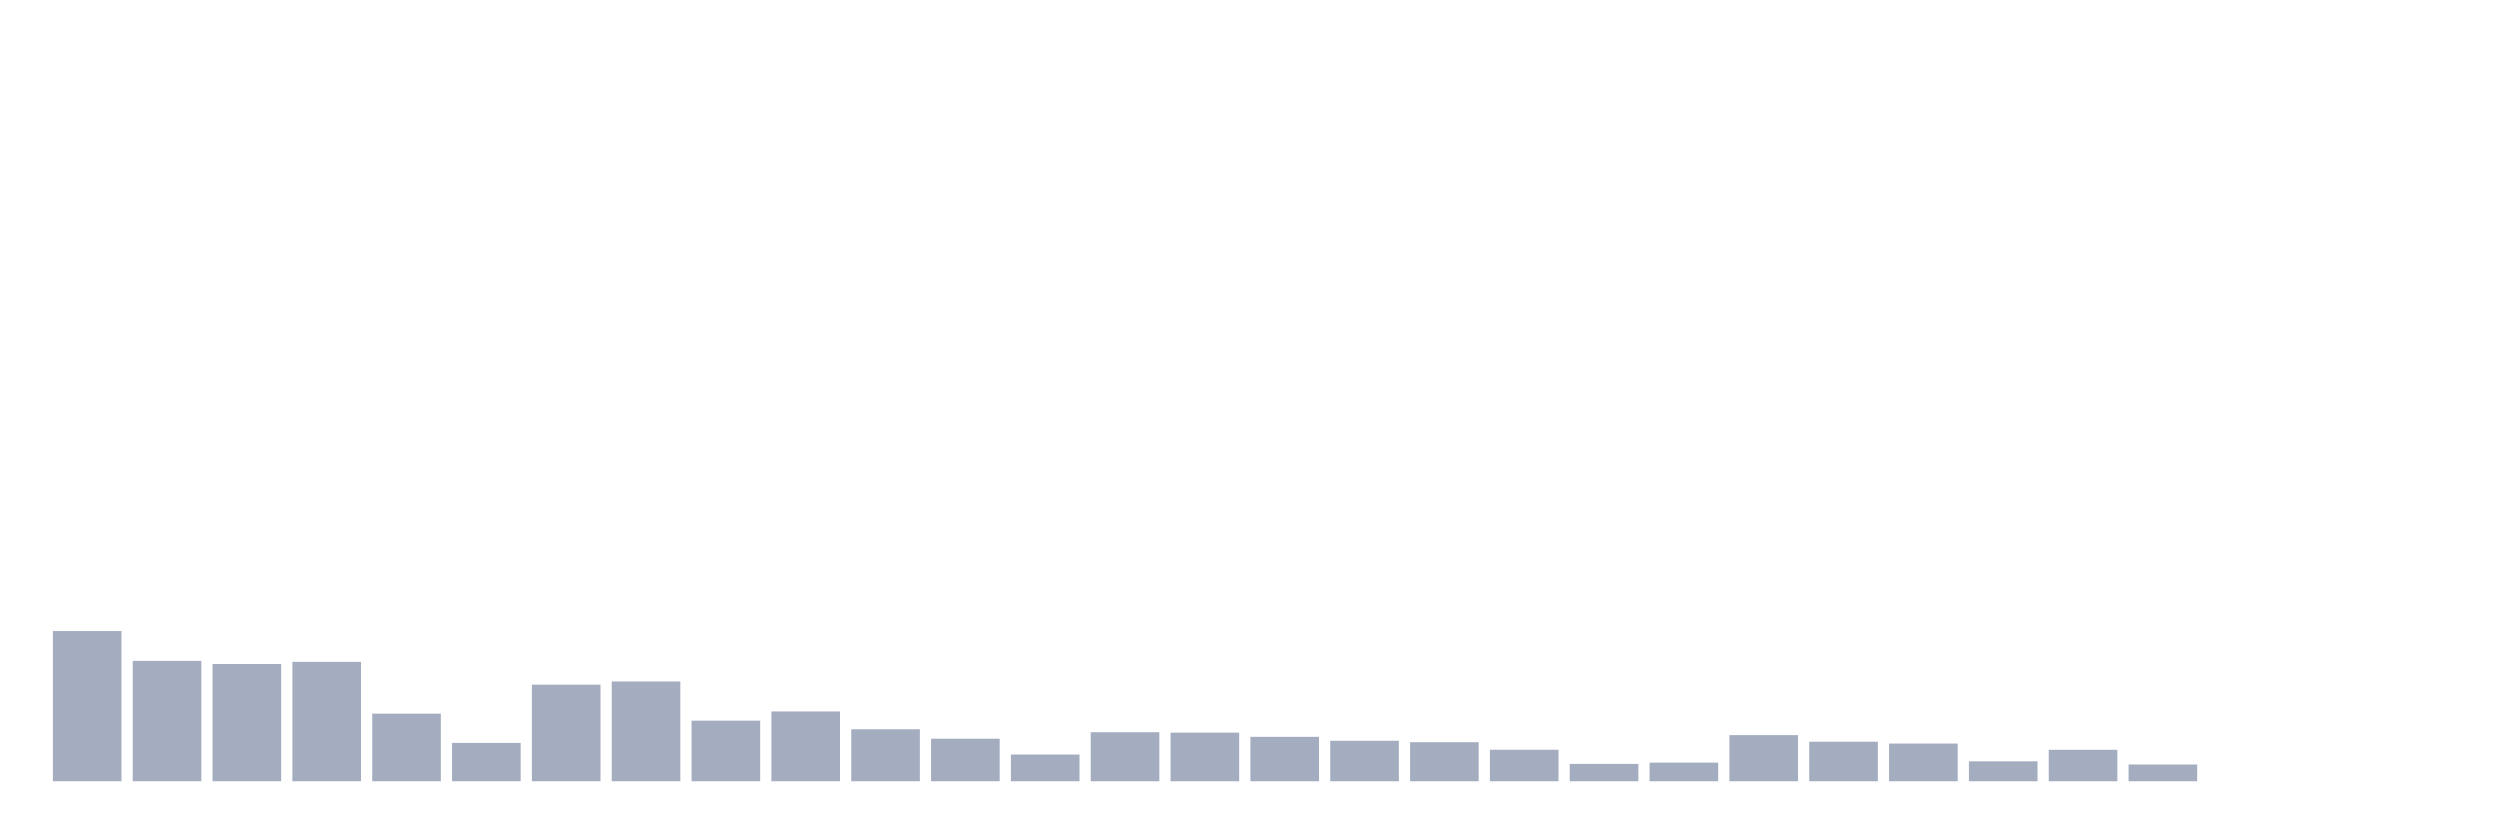 <svg xmlns="http://www.w3.org/2000/svg" viewBox="0 0 480 160"><g transform="translate(10,10)"><rect class="bar" x="0.153" width="13.175" y="111.162" height="28.838" fill="rgb(164,173,192)"></rect><rect class="bar" x="15.482" width="13.175" y="116.893" height="23.107" fill="rgb(164,173,192)"></rect><rect class="bar" x="30.81" width="13.175" y="117.494" height="22.506" fill="rgb(164,173,192)"></rect><rect class="bar" x="46.138" width="13.175" y="117.074" height="22.926" fill="rgb(164,173,192)"></rect><rect class="bar" x="61.466" width="13.175" y="127.019" height="12.981" fill="rgb(164,173,192)"></rect><rect class="bar" x="76.794" width="13.175" y="132.638" height="7.362" fill="rgb(164,173,192)"></rect><rect class="bar" x="92.123" width="13.175" y="121.458" height="18.542" fill="rgb(164,173,192)"></rect><rect class="bar" x="107.451" width="13.175" y="120.846" height="19.154" fill="rgb(164,173,192)"></rect><rect class="bar" x="122.779" width="13.175" y="128.367" height="11.633" fill="rgb(164,173,192)"></rect><rect class="bar" x="138.107" width="13.175" y="126.6" height="13.4" fill="rgb(164,173,192)"></rect><rect class="bar" x="153.436" width="13.175" y="130.021" height="9.979" fill="rgb(164,173,192)"></rect><rect class="bar" x="168.764" width="13.175" y="131.833" height="8.167" fill="rgb(164,173,192)"></rect><rect class="bar" x="184.092" width="13.175" y="134.869" height="5.131" fill="rgb(164,173,192)"></rect><rect class="bar" x="199.42" width="13.175" y="130.587" height="9.413" fill="rgb(164,173,192)"></rect><rect class="bar" x="214.748" width="13.175" y="130.667" height="9.333" fill="rgb(164,173,192)"></rect><rect class="bar" x="230.077" width="13.175" y="131.471" height="8.529" fill="rgb(164,173,192)"></rect><rect class="bar" x="245.405" width="13.175" y="132.23" height="7.77" fill="rgb(164,173,192)"></rect><rect class="bar" x="260.733" width="13.175" y="132.502" height="7.498" fill="rgb(164,173,192)"></rect><rect class="bar" x="276.061" width="13.175" y="133.951" height="6.049" fill="rgb(164,173,192)"></rect><rect class="bar" x="291.39" width="13.175" y="136.67" height="3.33" fill="rgb(164,173,192)"></rect><rect class="bar" x="306.718" width="13.175" y="136.421" height="3.579" fill="rgb(164,173,192)"></rect><rect class="bar" x="322.046" width="13.175" y="131.142" height="8.858" fill="rgb(164,173,192)"></rect><rect class="bar" x="337.374" width="13.175" y="132.411" height="7.589" fill="rgb(164,173,192)"></rect><rect class="bar" x="352.702" width="13.175" y="132.762" height="7.238" fill="rgb(164,173,192)"></rect><rect class="bar" x="368.031" width="13.175" y="136.172" height="3.828" fill="rgb(164,173,192)"></rect><rect class="bar" x="383.359" width="13.175" y="133.963" height="6.037" fill="rgb(164,173,192)"></rect><rect class="bar" x="398.687" width="13.175" y="136.783" height="3.217" fill="rgb(164,173,192)"></rect><rect class="bar" x="414.015" width="13.175" y="140" height="0" fill="rgb(164,173,192)"></rect><rect class="bar" x="429.344" width="13.175" y="140" height="0" fill="rgb(164,173,192)"></rect><rect class="bar" x="444.672" width="13.175" y="140" height="0" fill="rgb(164,173,192)"></rect></g></svg>